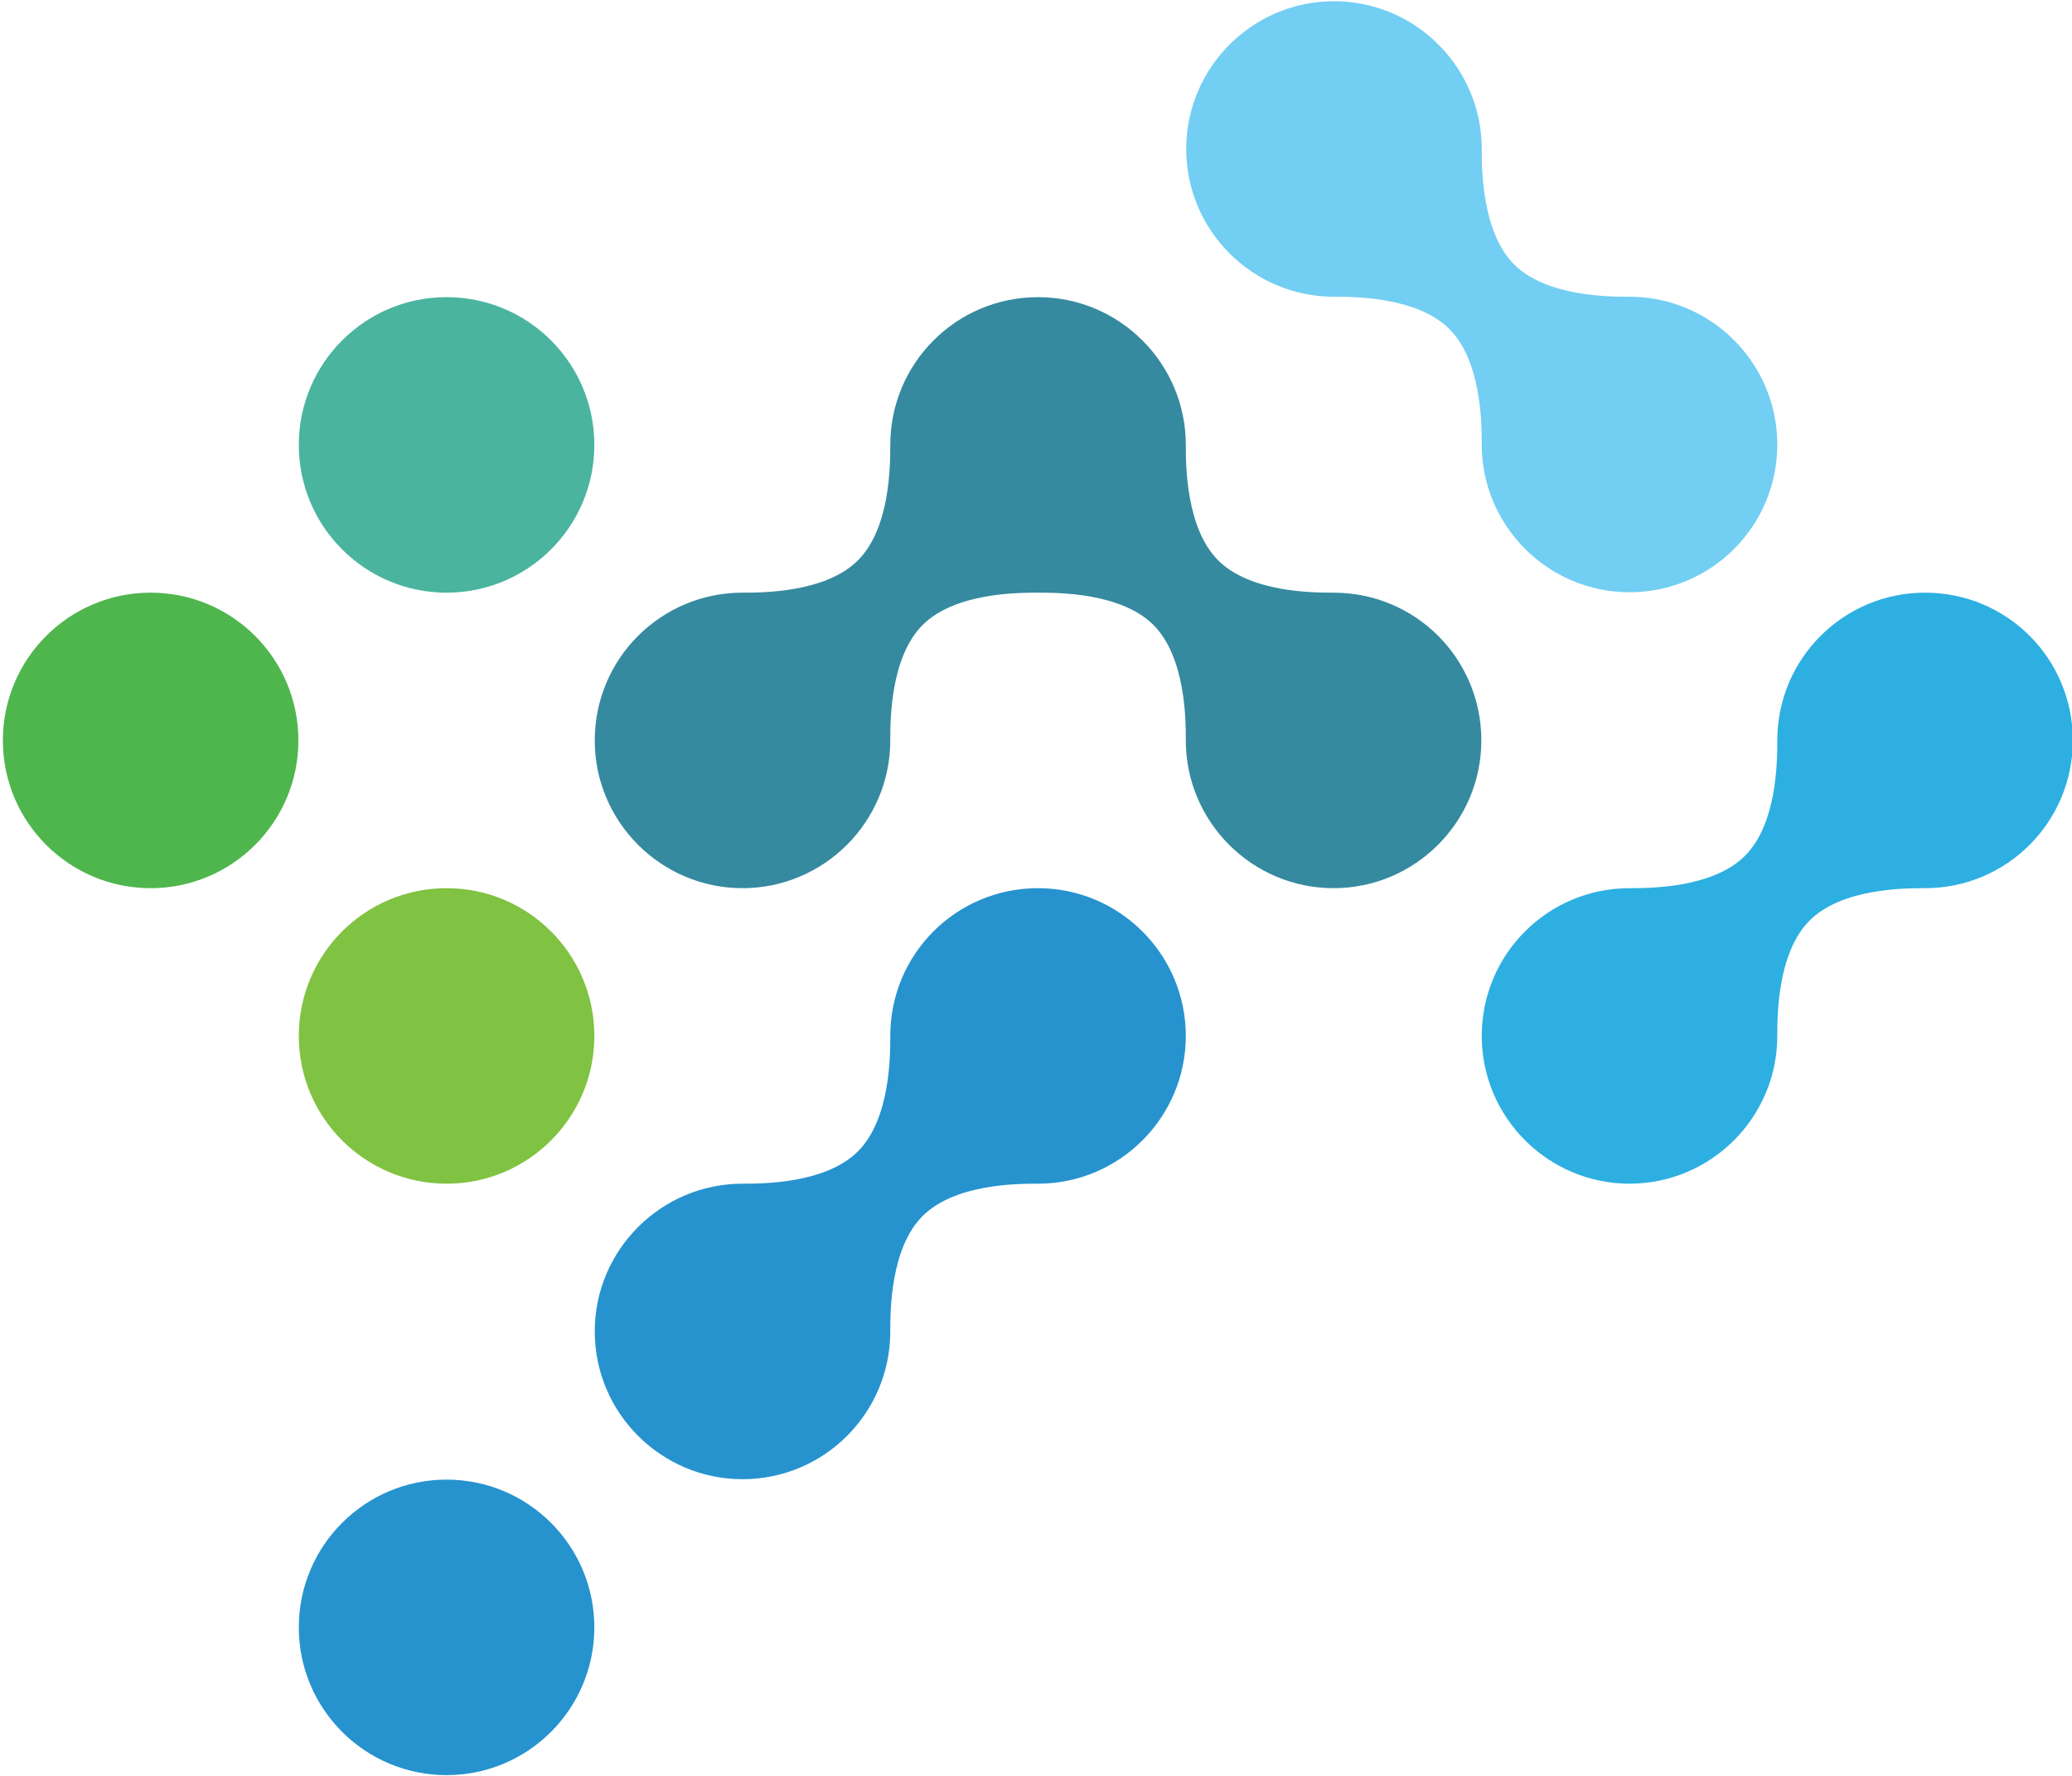 <?xml version="1.0" encoding="utf-8"?>
<!-- Generator: Adobe Illustrator 22.0.1, SVG Export Plug-In . SVG Version: 6.00 Build 0)  -->
<svg version="1.1" id="Layer_1" xmlns="http://www.w3.org/2000/svg" xmlns:xlink="http://www.w3.org/1999/xlink" x="0px" y="0px"
	 viewBox="0 0 506.2 434" style="enable-background:new 0 0 506.2 434;" xml:space="preserve">
<style type="text/css">
	.st0{fill:#2693CF;}
	.st1{fill:#80C241;}
	.st2{fill:#2DAFE1;}
	.st3{fill:#358A9F;}
	.st4{fill:#4EB64D;}
	.st5{fill:#4AB49F;}
	.st6{fill:#72CEF2;}
</style>
<g>
	<path class="st0" d="M289.7,253.1c0,19.9-16.2,36.1-36.1,36.1c0,0,0,0,0,0c-4.9,0-20.3,0-28.2,7.9c-7.9,7.9-7.9,23.3-7.9,28.2
		c0,19.9-16.1,36.1-36.1,36.1h0c-19.9,0-36.1-16.2-36.1-36.1c0-19.9,16.2-36.1,36.1-36.1h0c4.9,0,20.3,0,28.2-7.9
		c7.9-7.9,7.9-23.3,7.9-28.2c0-20,16.1-36.1,36.1-36.1h0C273.5,217,289.7,233.2,289.7,253.1z"/>
	<circle class="st1" cx="109.1" cy="253.1" r="36.1"/>
	<path class="st2" d="M506.4,180.9c0,19.9-16.1,36.1-36.1,36.1h0c-4.9,0-20.3,0-28.2,7.9c-7.9,7.9-7.9,23.3-7.9,28.2
		c0,19.9-16.2,36.1-36.1,36.1h0c-19.9,0-36.1-16.2-36.1-36.1c0-20,16.2-36.1,36.1-36.1h0c4.9,0,20.3,0,28.2-7.9
		c7.9-7.9,7.9-23.3,7.9-28.2c0-20,16.2-36.1,36.1-36.1h0C490.3,144.8,506.4,160.9,506.4,180.9z"/>
	<path class="st3" d="M361.9,180.9c0,19.9-16.2,36.1-36.1,36.1h0c-19.9,0-36.1-16.2-36.1-36.1c0-2.5,0-7.6-1-13
		c-1-5.5-3-11.3-6.9-15.2c-7.9-7.9-23.3-7.9-28.2-7.9h0c-4.9,0-20.3,0-28.2,7.9c-7.9,7.9-7.9,23.3-7.9,28.2
		c0,19.9-16.2,36.1-36.1,36.1h0c-19.9,0-36.1-16.2-36.1-36.1c0-20,16.2-36.1,36.1-36.1h0c4.9,0,20.3,0,28.2-7.9
		c7.9-7.9,7.9-23.3,7.9-28.2c0-19.9,16.1-36.1,36.1-36.1h0c19.9,0,36.1,16.2,36.1,36.1c0,2.5,0,7.6,1,13c1,5.5,3,11.3,6.9,15.2
		c7.9,7.9,23.3,7.9,28.2,7.9h0C345.8,144.8,361.9,160.9,361.9,180.9z"/>
	<circle class="st4" cx="36.8" cy="180.9" r="36.1"/>
	<circle class="st5" cx="109.1" cy="108.7" r="36.1"/>
	<path class="st6" d="M434.2,108.6c0,20-16.2,36.1-36.1,36.1h0c-19.9,0-36.1-16.2-36.1-36.1c0-2.5,0-7.5-1-13
		c-1-5.5-3-11.3-6.9-15.2c-7.9-7.9-23.3-7.9-28.2-7.9h0c-19.9,0-36.1-16.2-36.1-36.1c0-19.9,16.2-36.1,36.1-36.1
		c19.9,0,36.1,16.2,36.1,36.1c0,2.5,0,7.5,1,13c1,5.5,3,11.3,6.9,15.2c7.9,7.9,23.3,7.9,28.2,7.9h0C418,72.5,434.2,88.7,434.2,108.6
		z"/>
	<circle class="st0" cx="109.1" cy="397.6" r="36.1"/>
</g>
</svg>

